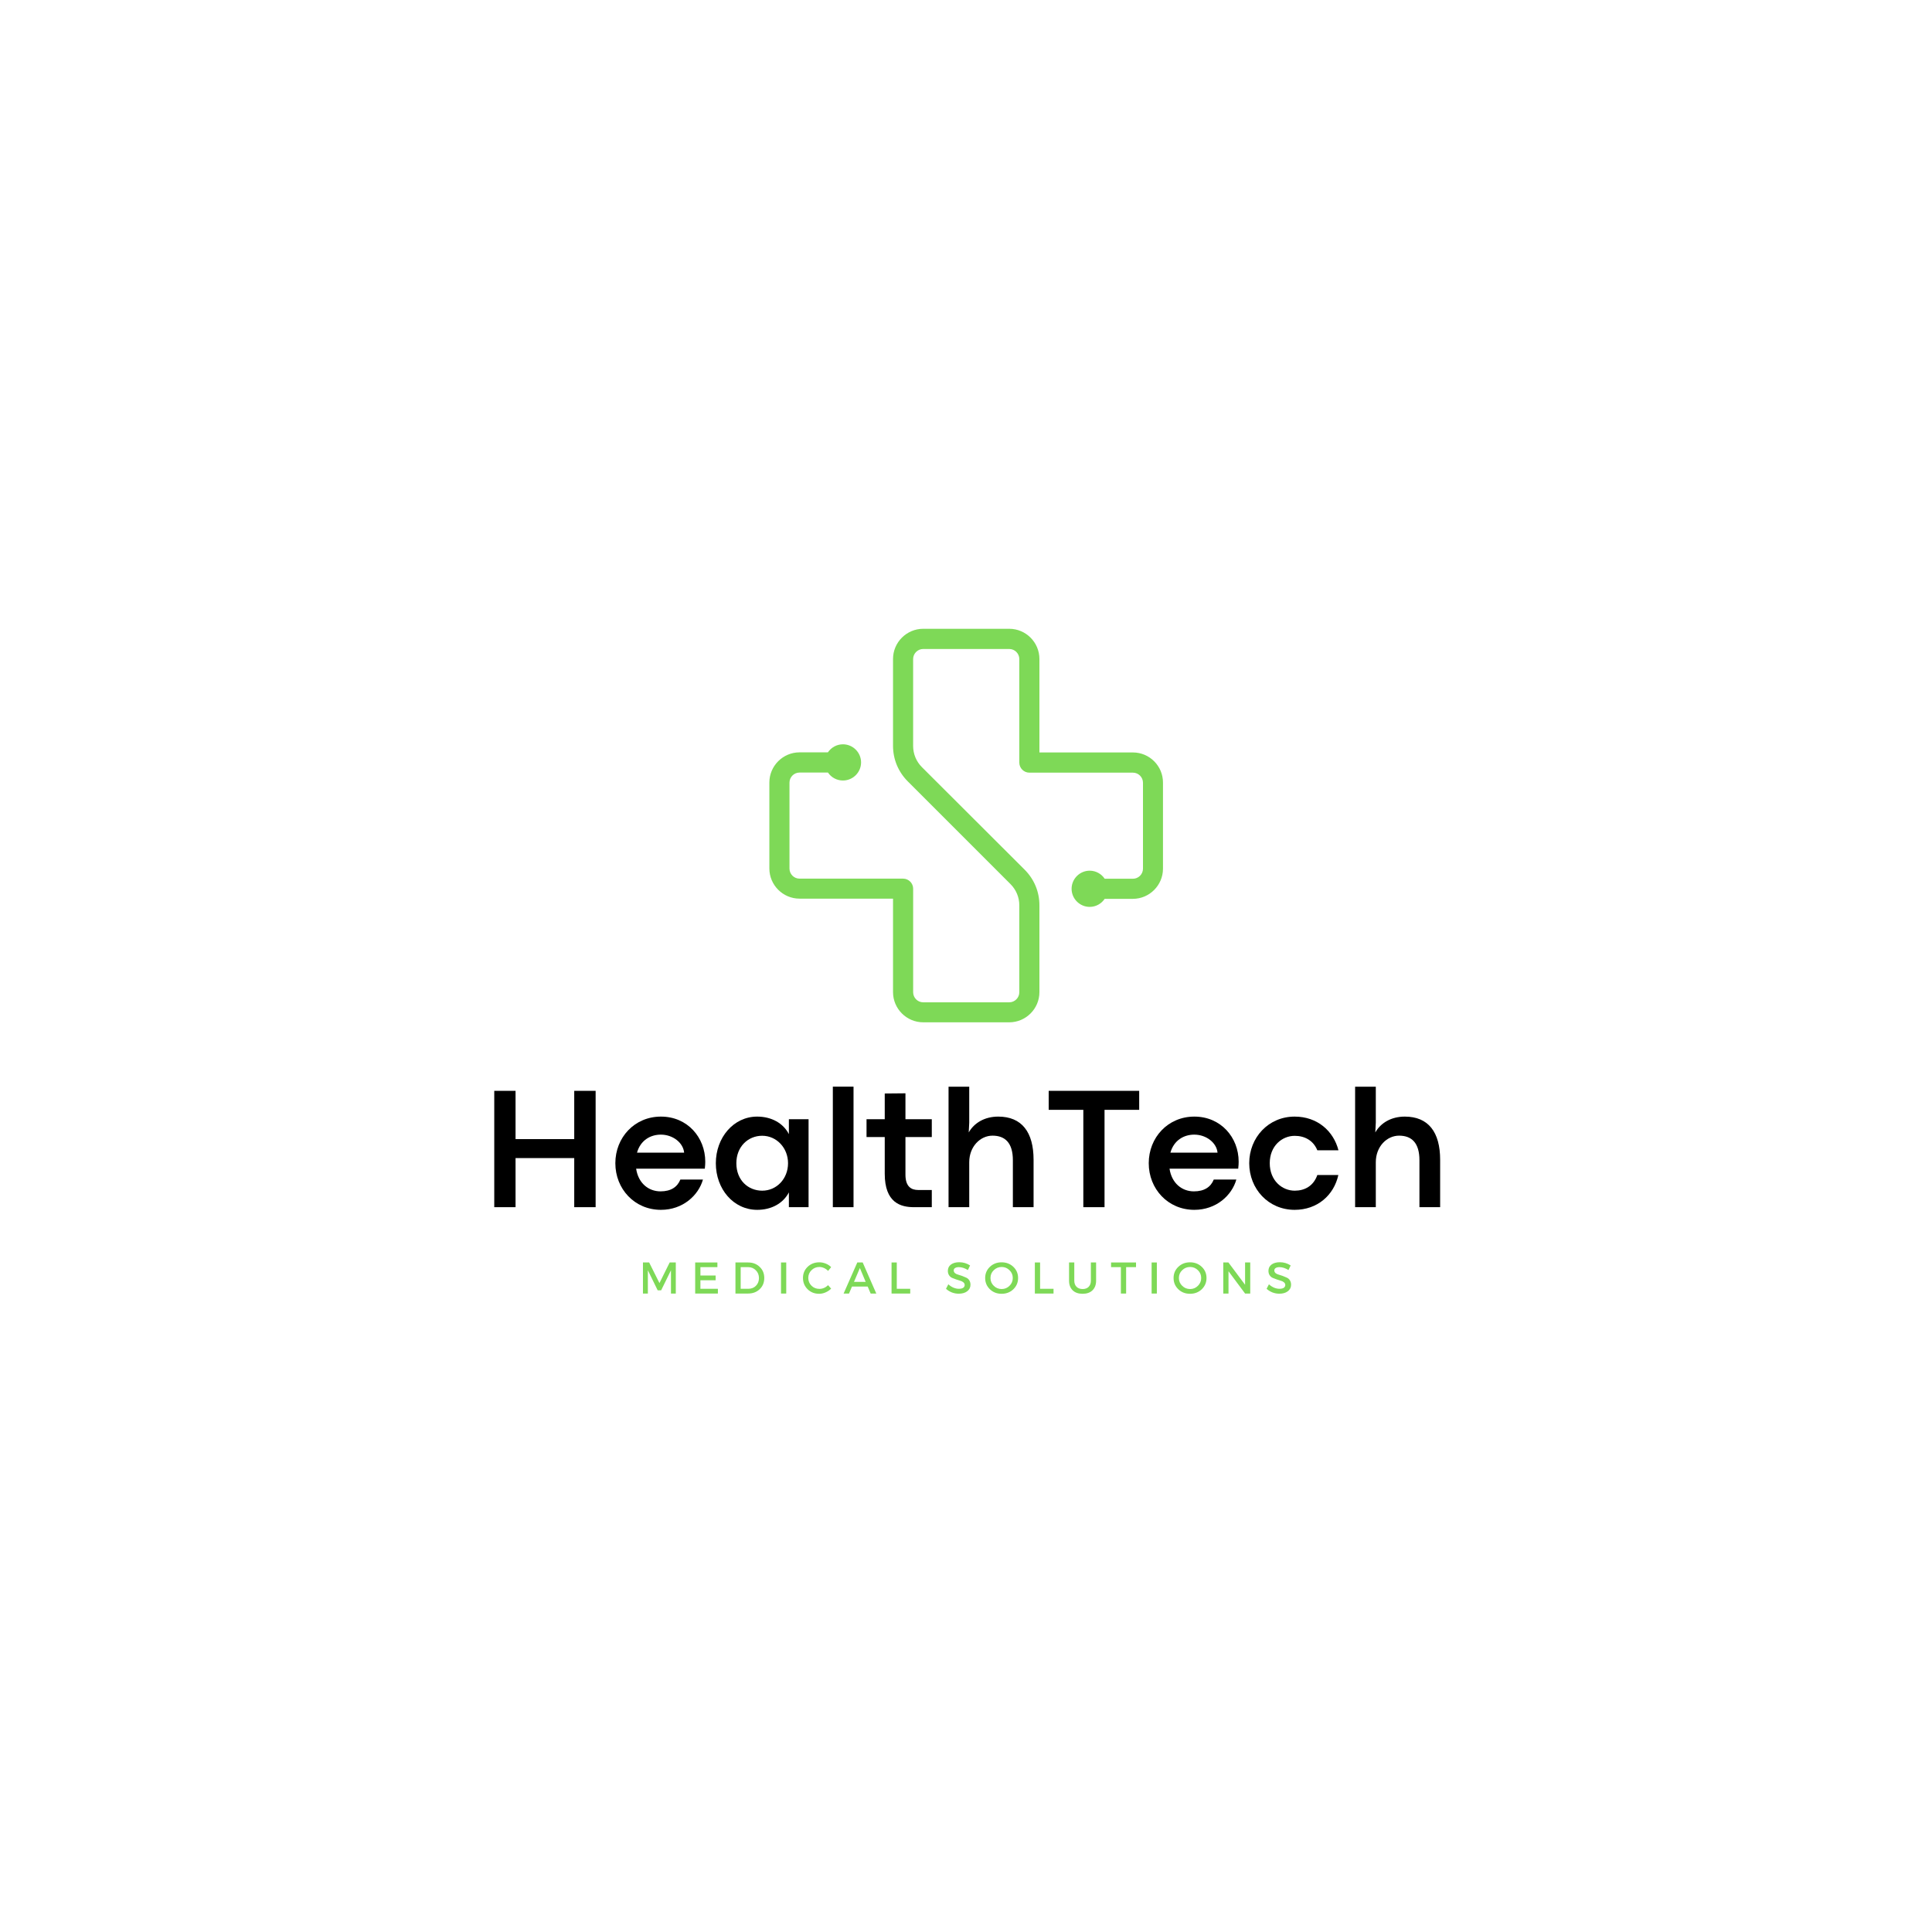<svg xmlns="http://www.w3.org/2000/svg" xmlns:xlink="http://www.w3.org/1999/xlink" width="500" zoomAndPan="magnify" viewBox="0 0 375 375" height="500" preserveAspectRatio="xMidYMid meet" version="1.0"><defs><g/><clipPath id="a1589fc477"><path d="M 149.293 122 L 225.793 122 L 225.793 198.41 L 149.293 198.41 Z M 149.293 122 " clip-rule="nonzero"/></clipPath></defs><g clip-path="url(#a1589fc477)"><path fill="#7ed957" d="M 219.902 146.051 L 201.75 146.051 L 201.75 127.902 C 201.75 124.68 199.117 122.047 195.898 122.047 L 179.191 122.047 C 175.973 122.047 173.336 124.68 173.336 127.902 L 173.336 144.762 C 173.336 147.379 174.352 149.816 176.207 151.672 L 196.133 171.598 C 197.242 172.707 197.848 174.172 197.848 175.734 L 197.848 192.594 C 197.848 193.668 196.969 194.547 195.898 194.547 L 179.191 194.547 C 178.117 194.547 177.242 193.668 177.242 192.594 L 177.242 172.492 C 177.242 171.422 176.363 170.543 175.289 170.543 L 155.188 170.543 C 154.113 170.543 153.238 169.664 153.238 168.59 L 153.238 151.906 C 153.238 150.832 154.113 149.953 155.188 149.953 L 160.711 149.953 C 161.336 150.891 162.41 151.496 163.617 151.496 C 165.551 151.496 167.133 149.914 167.133 147.984 C 167.133 146.051 165.551 144.469 163.617 144.469 C 162.391 144.469 161.336 145.094 160.691 146.031 L 155.188 146.031 C 151.969 146.031 149.332 148.664 149.332 151.887 L 149.332 168.57 C 149.332 171.793 151.969 174.426 155.188 174.426 L 173.336 174.426 L 173.336 192.574 C 173.336 195.797 175.973 198.43 179.191 198.43 L 195.898 198.43 C 199.117 198.43 201.75 195.797 201.75 192.574 L 201.75 175.715 C 201.75 173.098 200.738 170.66 198.883 168.805 L 178.957 148.918 C 177.844 147.809 177.238 146.344 177.238 144.781 L 177.238 127.922 C 177.238 126.848 178.117 125.969 179.191 125.969 L 195.898 125.969 C 196.969 125.969 197.848 126.848 197.848 127.922 L 197.848 148.023 C 197.848 149.094 198.727 149.973 199.801 149.973 L 219.902 149.973 C 220.973 149.973 221.852 150.852 221.852 151.926 L 221.852 168.609 C 221.852 169.684 220.973 170.562 219.902 170.562 L 214.418 170.562 C 213.793 169.625 212.719 169 211.508 169 C 209.578 169 207.996 170.582 207.996 172.512 C 207.996 174.445 209.578 176.027 211.508 176.027 C 212.719 176.027 213.793 175.402 214.418 174.465 L 219.883 174.465 C 223.102 174.465 225.734 171.832 225.734 168.609 L 225.734 151.926 C 225.754 148.684 223.121 146.051 219.902 146.051 Z M 219.902 146.051 " fill-opacity="1" fill-rule="nonzero"/></g><g fill="#000000" fill-opacity="1"><g transform="translate(93.244, 234.313)"><g><path d="M 6.824 0 L 6.824 -9.531 L 18.215 -9.531 L 18.215 0 L 22.367 0 L 22.367 -22.582 L 18.215 -22.582 L 18.215 -13.215 L 6.824 -13.215 L 6.824 -22.582 L 2.691 -22.582 L 2.691 0 Z M 6.824 0 "/></g></g></g><g fill="#000000" fill-opacity="1"><g transform="translate(118.293, 234.313)"><g><path d="M 18.598 -8.832 C 18.598 -13.531 15.145 -17.582 9.996 -17.582 C 4.863 -17.582 1.145 -13.516 1.145 -8.535 C 1.145 -3.555 4.863 0.516 9.996 0.516 C 14.246 0.516 17.285 -2.293 18.148 -5.363 L 13.766 -5.363 C 13.184 -3.918 11.938 -3.07 9.914 -3.07 C 7.555 -3.07 5.594 -4.684 5.18 -7.473 L 18.512 -7.473 C 18.578 -8.102 18.598 -8.402 18.598 -8.832 Z M 5.348 -10.578 C 6.027 -12.984 7.953 -14.082 9.98 -14.082 C 12.336 -14.082 14.328 -12.484 14.496 -10.578 Z M 5.348 -10.578 "/></g></g></g><g fill="#000000" fill-opacity="1"><g transform="translate(137.797, 234.313)"><g><path d="M 9.184 0.516 C 11.953 0.516 14.215 -0.746 15.324 -2.871 L 15.324 0 L 19.145 0 L 19.145 -17.07 L 15.324 -17.07 L 15.324 -14.18 C 14.23 -16.305 11.953 -17.582 9.164 -17.582 C 4.598 -17.582 1.145 -13.516 1.145 -8.535 C 1.145 -3.52 4.566 0.516 9.184 0.516 Z M 10.145 -3.203 C 7.438 -3.203 5.129 -5.215 5.129 -8.535 C 5.129 -11.738 7.391 -13.863 10.145 -13.863 C 12.934 -13.863 15.16 -11.508 15.16 -8.535 C 15.16 -5.512 12.949 -3.203 10.145 -3.203 Z M 10.145 -3.203 "/></g></g></g><g fill="#000000" fill-opacity="1"><g transform="translate(159.294, 234.313)"><g><path d="M 6.375 0 L 6.375 -23.395 L 2.359 -23.395 L 2.359 0 Z M 6.375 0 "/></g></g></g><g fill="#000000" fill-opacity="1"><g transform="translate(168.009, 234.313)"><g><path d="M 12.852 0 L 12.852 -3.336 L 10.211 -3.336 C 8.934 -3.336 7.738 -3.918 7.738 -6.309 L 7.738 -13.617 L 12.852 -13.617 L 12.852 -17.07 L 7.738 -17.07 L 7.738 -22.102 L 3.719 -22.066 L 3.719 -17.07 L 0.184 -17.07 L 0.184 -13.617 L 3.719 -13.617 L 3.719 -6.492 C 3.719 -0.863 6.809 0 9.383 0 Z M 12.852 0 "/></g></g></g><g fill="#000000" fill-opacity="1"><g transform="translate(181.753, 234.313)"><g><path d="M 6.375 0 L 6.375 -8.719 C 6.375 -11.789 8.535 -13.883 10.891 -13.883 C 13.316 -13.883 14.844 -12.504 14.844 -9.117 L 14.844 0 L 18.863 0 L 18.863 -9.199 C 18.863 -14.562 16.586 -17.582 12.004 -17.582 C 9.383 -17.582 7.34 -16.371 6.277 -14.512 L 6.375 -16.422 L 6.375 -23.379 L 2.359 -23.379 L 2.359 0 Z M 6.375 0 "/></g></g></g><g fill="#000000" fill-opacity="1"><g transform="translate(202.835, 234.313)"><g><path d="M 11.555 0 L 11.555 -18.895 L 18.281 -18.895 L 18.281 -22.582 L 0.715 -22.582 L 0.715 -18.895 L 7.438 -18.895 L 7.438 0 Z M 11.555 0 "/></g></g></g><g fill="#000000" fill-opacity="1"><g transform="translate(221.825, 234.313)"><g><path d="M 18.598 -8.832 C 18.598 -13.531 15.145 -17.582 9.996 -17.582 C 4.863 -17.582 1.145 -13.516 1.145 -8.535 C 1.145 -3.555 4.863 0.516 9.996 0.516 C 14.246 0.516 17.285 -2.293 18.148 -5.363 L 13.766 -5.363 C 13.184 -3.918 11.938 -3.07 9.914 -3.07 C 7.555 -3.07 5.594 -4.684 5.18 -7.473 L 18.512 -7.473 C 18.578 -8.102 18.598 -8.402 18.598 -8.832 Z M 5.348 -10.578 C 6.027 -12.984 7.953 -14.082 9.98 -14.082 C 12.336 -14.082 14.328 -12.484 14.496 -10.578 Z M 5.348 -10.578 "/></g></g></g><g fill="#000000" fill-opacity="1"><g transform="translate(241.329, 234.313)"><g><path d="M 9.961 0.516 C 14.348 0.516 17.566 -2.293 18.445 -6.242 L 14.363 -6.242 C 13.617 -4.117 11.922 -3.203 9.98 -3.203 C 7.523 -3.203 5.129 -5.164 5.129 -8.535 C 5.129 -11.887 7.504 -13.848 9.98 -13.848 C 11.922 -13.848 13.598 -12.934 14.363 -11.043 L 18.465 -11.043 C 17.5 -14.793 14.363 -17.582 9.961 -17.582 C 4.863 -17.582 1.145 -13.5 1.145 -8.535 C 1.145 -3.555 4.863 0.516 9.961 0.516 Z M 9.961 0.516 "/></g></g></g><g fill="#000000" fill-opacity="1"><g transform="translate(260.668, 234.313)"><g><path d="M 6.375 0 L 6.375 -8.719 C 6.375 -11.789 8.535 -13.883 10.891 -13.883 C 13.316 -13.883 14.844 -12.504 14.844 -9.117 L 14.844 0 L 18.863 0 L 18.863 -9.199 C 18.863 -14.562 16.586 -17.582 12.004 -17.582 C 9.383 -17.582 7.34 -16.371 6.277 -14.512 L 6.375 -16.422 L 6.375 -23.379 L 2.359 -23.379 L 2.359 0 Z M 6.375 0 "/></g></g></g><g fill="#7ed957" fill-opacity="1"><g transform="translate(124, 251.076)"><g><path d="M 7.172 0 L 6.234 0 L 6.234 -4.516 L 4.328 -0.625 L 3.656 -0.625 L 1.75 -4.516 L 1.75 0 L 0.797 0 L 0.797 -6.031 L 2 -6.031 L 4 -2.031 L 5.984 -6.031 L 7.172 -6.031 Z M 7.172 0 "/></g></g></g><g fill="#7ed957" fill-opacity="1"><g transform="translate(134.138, 251.076)"><g><path d="M 5.109 -5.125 L 1.812 -5.125 L 1.812 -3.5 L 4.766 -3.5 L 4.766 -2.578 L 1.812 -2.578 L 1.812 -0.922 L 5.203 -0.922 L 5.203 0 L 0.797 0 L 0.797 -6.031 L 5.109 -6.031 Z M 5.109 -5.125 "/></g></g></g><g fill="#7ed957" fill-opacity="1"><g transform="translate(141.954, 251.076)"><g><path d="M 0.797 -6.031 L 3.266 -6.031 C 4.172 -6.031 4.914 -5.742 5.5 -5.172 C 6.094 -4.609 6.391 -3.891 6.391 -3.016 C 6.391 -2.141 6.094 -1.414 5.5 -0.844 C 4.906 -0.281 4.156 0 3.25 0 L 0.797 0 Z M 1.812 -5.125 L 1.812 -0.922 L 3.297 -0.922 C 3.891 -0.922 4.379 -1.113 4.766 -1.5 C 5.16 -1.895 5.359 -2.395 5.359 -3 C 5.359 -3.613 5.156 -4.117 4.75 -4.516 C 4.352 -4.922 3.852 -5.125 3.25 -5.125 Z M 1.812 -5.125 "/></g></g></g><g fill="#7ed957" fill-opacity="1"><g transform="translate(150.797, 251.076)"><g><path d="M 1.812 0 L 0.797 0 L 0.797 -6.031 L 1.812 -6.031 Z M 1.812 0 "/></g></g></g><g fill="#7ed957" fill-opacity="1"><g transform="translate(155.559, 251.076)"><g><path d="M 3.469 -6.062 C 3.895 -6.062 4.312 -5.977 4.719 -5.812 C 5.125 -5.656 5.473 -5.426 5.766 -5.125 L 5.172 -4.391 C 4.953 -4.629 4.691 -4.816 4.391 -4.953 C 4.086 -5.086 3.785 -5.156 3.484 -5.156 C 2.879 -5.156 2.367 -4.945 1.953 -4.531 C 1.535 -4.125 1.328 -3.625 1.328 -3.031 C 1.328 -2.438 1.535 -1.93 1.953 -1.516 C 2.367 -1.109 2.879 -0.906 3.484 -0.906 C 4.109 -0.906 4.672 -1.145 5.172 -1.625 L 5.766 -0.953 C 5.453 -0.641 5.086 -0.395 4.672 -0.219 C 4.266 -0.039 3.852 0.047 3.438 0.047 C 2.551 0.047 1.805 -0.242 1.203 -0.828 C 0.598 -1.422 0.297 -2.156 0.297 -3.031 C 0.297 -3.883 0.598 -4.602 1.203 -5.188 C 1.816 -5.77 2.57 -6.062 3.469 -6.062 Z M 3.469 -6.062 "/></g></g></g><g fill="#7ed957" fill-opacity="1"><g transform="translate(163.729, 251.076)"><g><path d="M 4.688 -1.359 L 1.641 -1.359 L 1.062 0 L 0.016 0 L 2.672 -6.031 L 3.719 -6.031 L 6.359 0 L 5.266 0 Z M 4.297 -2.266 L 3.172 -4.953 L 2.031 -2.266 Z M 4.297 -2.266 "/></g></g></g><g fill="#7ed957" fill-opacity="1"><g transform="translate(172.253, 251.076)"><g><path d="M 1.812 -0.922 L 4.422 -0.922 L 4.422 0 L 0.797 0 L 0.797 -6.031 L 1.812 -6.031 Z M 1.812 -0.922 "/></g></g></g><g fill="#7ed957" fill-opacity="1"><g transform="translate(179.017, 251.076)"><g/></g></g><g fill="#7ed957" fill-opacity="1"><g transform="translate(183.4, 251.076)"><g><path d="M 2.781 -6.078 C 3.562 -6.078 4.266 -5.867 4.891 -5.453 L 4.469 -4.562 C 3.852 -4.938 3.266 -5.125 2.703 -5.125 C 2.398 -5.125 2.16 -5.066 1.984 -4.953 C 1.805 -4.848 1.719 -4.691 1.719 -4.484 C 1.719 -4.285 1.797 -4.113 1.953 -3.969 C 2.117 -3.832 2.32 -3.734 2.562 -3.672 C 2.801 -3.609 3.062 -3.523 3.344 -3.422 C 3.625 -3.316 3.883 -3.207 4.125 -3.094 C 4.375 -2.988 4.578 -2.816 4.734 -2.578 C 4.891 -2.336 4.969 -2.047 4.969 -1.703 C 4.969 -1.18 4.754 -0.758 4.328 -0.438 C 3.91 -0.125 3.363 0.031 2.688 0.031 C 2.227 0.031 1.781 -0.051 1.344 -0.219 C 0.914 -0.395 0.539 -0.629 0.219 -0.922 L 0.672 -1.797 C 0.973 -1.516 1.305 -1.297 1.672 -1.141 C 2.035 -0.992 2.379 -0.922 2.703 -0.922 C 3.066 -0.922 3.348 -0.984 3.547 -1.109 C 3.742 -1.242 3.844 -1.426 3.844 -1.656 C 3.844 -1.863 3.758 -2.035 3.594 -2.172 C 3.438 -2.316 3.234 -2.422 2.984 -2.484 C 2.742 -2.555 2.484 -2.641 2.203 -2.734 C 1.922 -2.828 1.66 -2.926 1.422 -3.031 C 1.18 -3.133 0.977 -3.305 0.812 -3.547 C 0.656 -3.785 0.578 -4.07 0.578 -4.406 C 0.578 -4.914 0.773 -5.32 1.172 -5.625 C 1.578 -5.926 2.113 -6.078 2.781 -6.078 Z M 2.781 -6.078 "/></g></g></g><g fill="#7ed957" fill-opacity="1"><g transform="translate(190.923, 251.076)"><g><path d="M 1.219 -5.188 C 1.832 -5.77 2.586 -6.062 3.484 -6.062 C 4.391 -6.062 5.148 -5.77 5.766 -5.188 C 6.379 -4.602 6.688 -3.879 6.688 -3.016 C 6.688 -2.148 6.379 -1.422 5.766 -0.828 C 5.148 -0.242 4.391 0.047 3.484 0.047 C 2.586 0.047 1.832 -0.242 1.219 -0.828 C 0.602 -1.422 0.297 -2.148 0.297 -3.016 C 0.297 -3.879 0.602 -4.602 1.219 -5.188 Z M 3.5 -5.156 C 2.906 -5.156 2.395 -4.945 1.969 -4.531 C 1.539 -4.125 1.328 -3.617 1.328 -3.016 C 1.328 -2.422 1.539 -1.914 1.969 -1.5 C 2.395 -1.082 2.906 -0.875 3.5 -0.875 C 4.094 -0.875 4.598 -1.082 5.016 -1.5 C 5.441 -1.914 5.656 -2.422 5.656 -3.016 C 5.656 -3.617 5.441 -4.125 5.016 -4.531 C 4.598 -4.945 4.094 -5.156 3.5 -5.156 Z M 3.5 -5.156 "/></g></g></g><g fill="#7ed957" fill-opacity="1"><g transform="translate(200.068, 251.076)"><g><path d="M 1.812 -0.922 L 4.422 -0.922 L 4.422 0 L 0.797 0 L 0.797 -6.031 L 1.812 -6.031 Z M 1.812 -0.922 "/></g></g></g><g fill="#7ed957" fill-opacity="1"><g transform="translate(206.831, 251.076)"><g><path d="M 5.922 -6.031 L 5.922 -2.5 C 5.922 -1.707 5.688 -1.082 5.219 -0.625 C 4.758 -0.176 4.117 0.047 3.297 0.047 C 2.484 0.047 1.844 -0.176 1.375 -0.625 C 0.906 -1.082 0.672 -1.707 0.672 -2.5 L 0.672 -6.031 L 1.688 -6.031 L 1.688 -2.5 C 1.688 -2 1.832 -1.602 2.125 -1.312 C 2.414 -1.02 2.812 -0.875 3.312 -0.875 C 3.801 -0.875 4.188 -1.016 4.469 -1.297 C 4.758 -1.586 4.906 -1.988 4.906 -2.5 L 4.906 -6.031 Z M 5.922 -6.031 "/></g></g></g><g fill="#7ed957" fill-opacity="1"><g transform="translate(215.58, 251.076)"><g><path d="M 4.922 -5.125 L 3 -5.125 L 3 0 L 1.984 0 L 1.984 -5.125 L 0.078 -5.125 L 0.078 -6.031 L 4.922 -6.031 Z M 4.922 -5.125 "/></g></g></g><g fill="#7ed957" fill-opacity="1"><g transform="translate(222.732, 251.076)"><g><path d="M 1.812 0 L 0.797 0 L 0.797 -6.031 L 1.812 -6.031 Z M 1.812 0 "/></g></g></g><g fill="#7ed957" fill-opacity="1"><g transform="translate(227.494, 251.076)"><g><path d="M 1.219 -5.188 C 1.832 -5.77 2.586 -6.062 3.484 -6.062 C 4.391 -6.062 5.148 -5.77 5.766 -5.188 C 6.379 -4.602 6.688 -3.879 6.688 -3.016 C 6.688 -2.148 6.379 -1.422 5.766 -0.828 C 5.148 -0.242 4.391 0.047 3.484 0.047 C 2.586 0.047 1.832 -0.242 1.219 -0.828 C 0.602 -1.422 0.297 -2.148 0.297 -3.016 C 0.297 -3.879 0.602 -4.602 1.219 -5.188 Z M 3.5 -5.156 C 2.906 -5.156 2.395 -4.945 1.969 -4.531 C 1.539 -4.125 1.328 -3.617 1.328 -3.016 C 1.328 -2.422 1.539 -1.914 1.969 -1.5 C 2.395 -1.082 2.906 -0.875 3.5 -0.875 C 4.094 -0.875 4.598 -1.082 5.016 -1.5 C 5.441 -1.914 5.656 -2.422 5.656 -3.016 C 5.656 -3.617 5.441 -4.125 5.016 -4.531 C 4.598 -4.945 4.094 -5.156 3.5 -5.156 Z M 3.5 -5.156 "/></g></g></g><g fill="#7ed957" fill-opacity="1"><g transform="translate(236.639, 251.076)"><g><path d="M 6.031 0 L 5.031 0 L 1.812 -4.328 L 1.812 0 L 0.797 0 L 0.797 -6.031 L 1.797 -6.031 L 5.031 -1.703 L 5.031 -6.031 L 6.031 -6.031 Z M 6.031 0 "/></g></g></g><g fill="#7ed957" fill-opacity="1"><g transform="translate(245.628, 251.076)"><g><path d="M 2.781 -6.078 C 3.562 -6.078 4.266 -5.867 4.891 -5.453 L 4.469 -4.562 C 3.852 -4.938 3.266 -5.125 2.703 -5.125 C 2.398 -5.125 2.16 -5.066 1.984 -4.953 C 1.805 -4.848 1.719 -4.691 1.719 -4.484 C 1.719 -4.285 1.797 -4.113 1.953 -3.969 C 2.117 -3.832 2.32 -3.734 2.562 -3.672 C 2.801 -3.609 3.062 -3.523 3.344 -3.422 C 3.625 -3.316 3.883 -3.207 4.125 -3.094 C 4.375 -2.988 4.578 -2.816 4.734 -2.578 C 4.891 -2.336 4.969 -2.047 4.969 -1.703 C 4.969 -1.18 4.754 -0.758 4.328 -0.438 C 3.91 -0.125 3.363 0.031 2.688 0.031 C 2.227 0.031 1.781 -0.051 1.344 -0.219 C 0.914 -0.395 0.539 -0.629 0.219 -0.922 L 0.672 -1.797 C 0.973 -1.516 1.305 -1.297 1.672 -1.141 C 2.035 -0.992 2.379 -0.922 2.703 -0.922 C 3.066 -0.922 3.348 -0.984 3.547 -1.109 C 3.742 -1.242 3.844 -1.426 3.844 -1.656 C 3.844 -1.863 3.758 -2.035 3.594 -2.172 C 3.438 -2.316 3.234 -2.422 2.984 -2.484 C 2.742 -2.555 2.484 -2.641 2.203 -2.734 C 1.922 -2.828 1.66 -2.926 1.422 -3.031 C 1.18 -3.133 0.977 -3.305 0.812 -3.547 C 0.656 -3.785 0.578 -4.07 0.578 -4.406 C 0.578 -4.914 0.773 -5.32 1.172 -5.625 C 1.578 -5.926 2.113 -6.078 2.781 -6.078 Z M 2.781 -6.078 "/></g></g></g></svg>